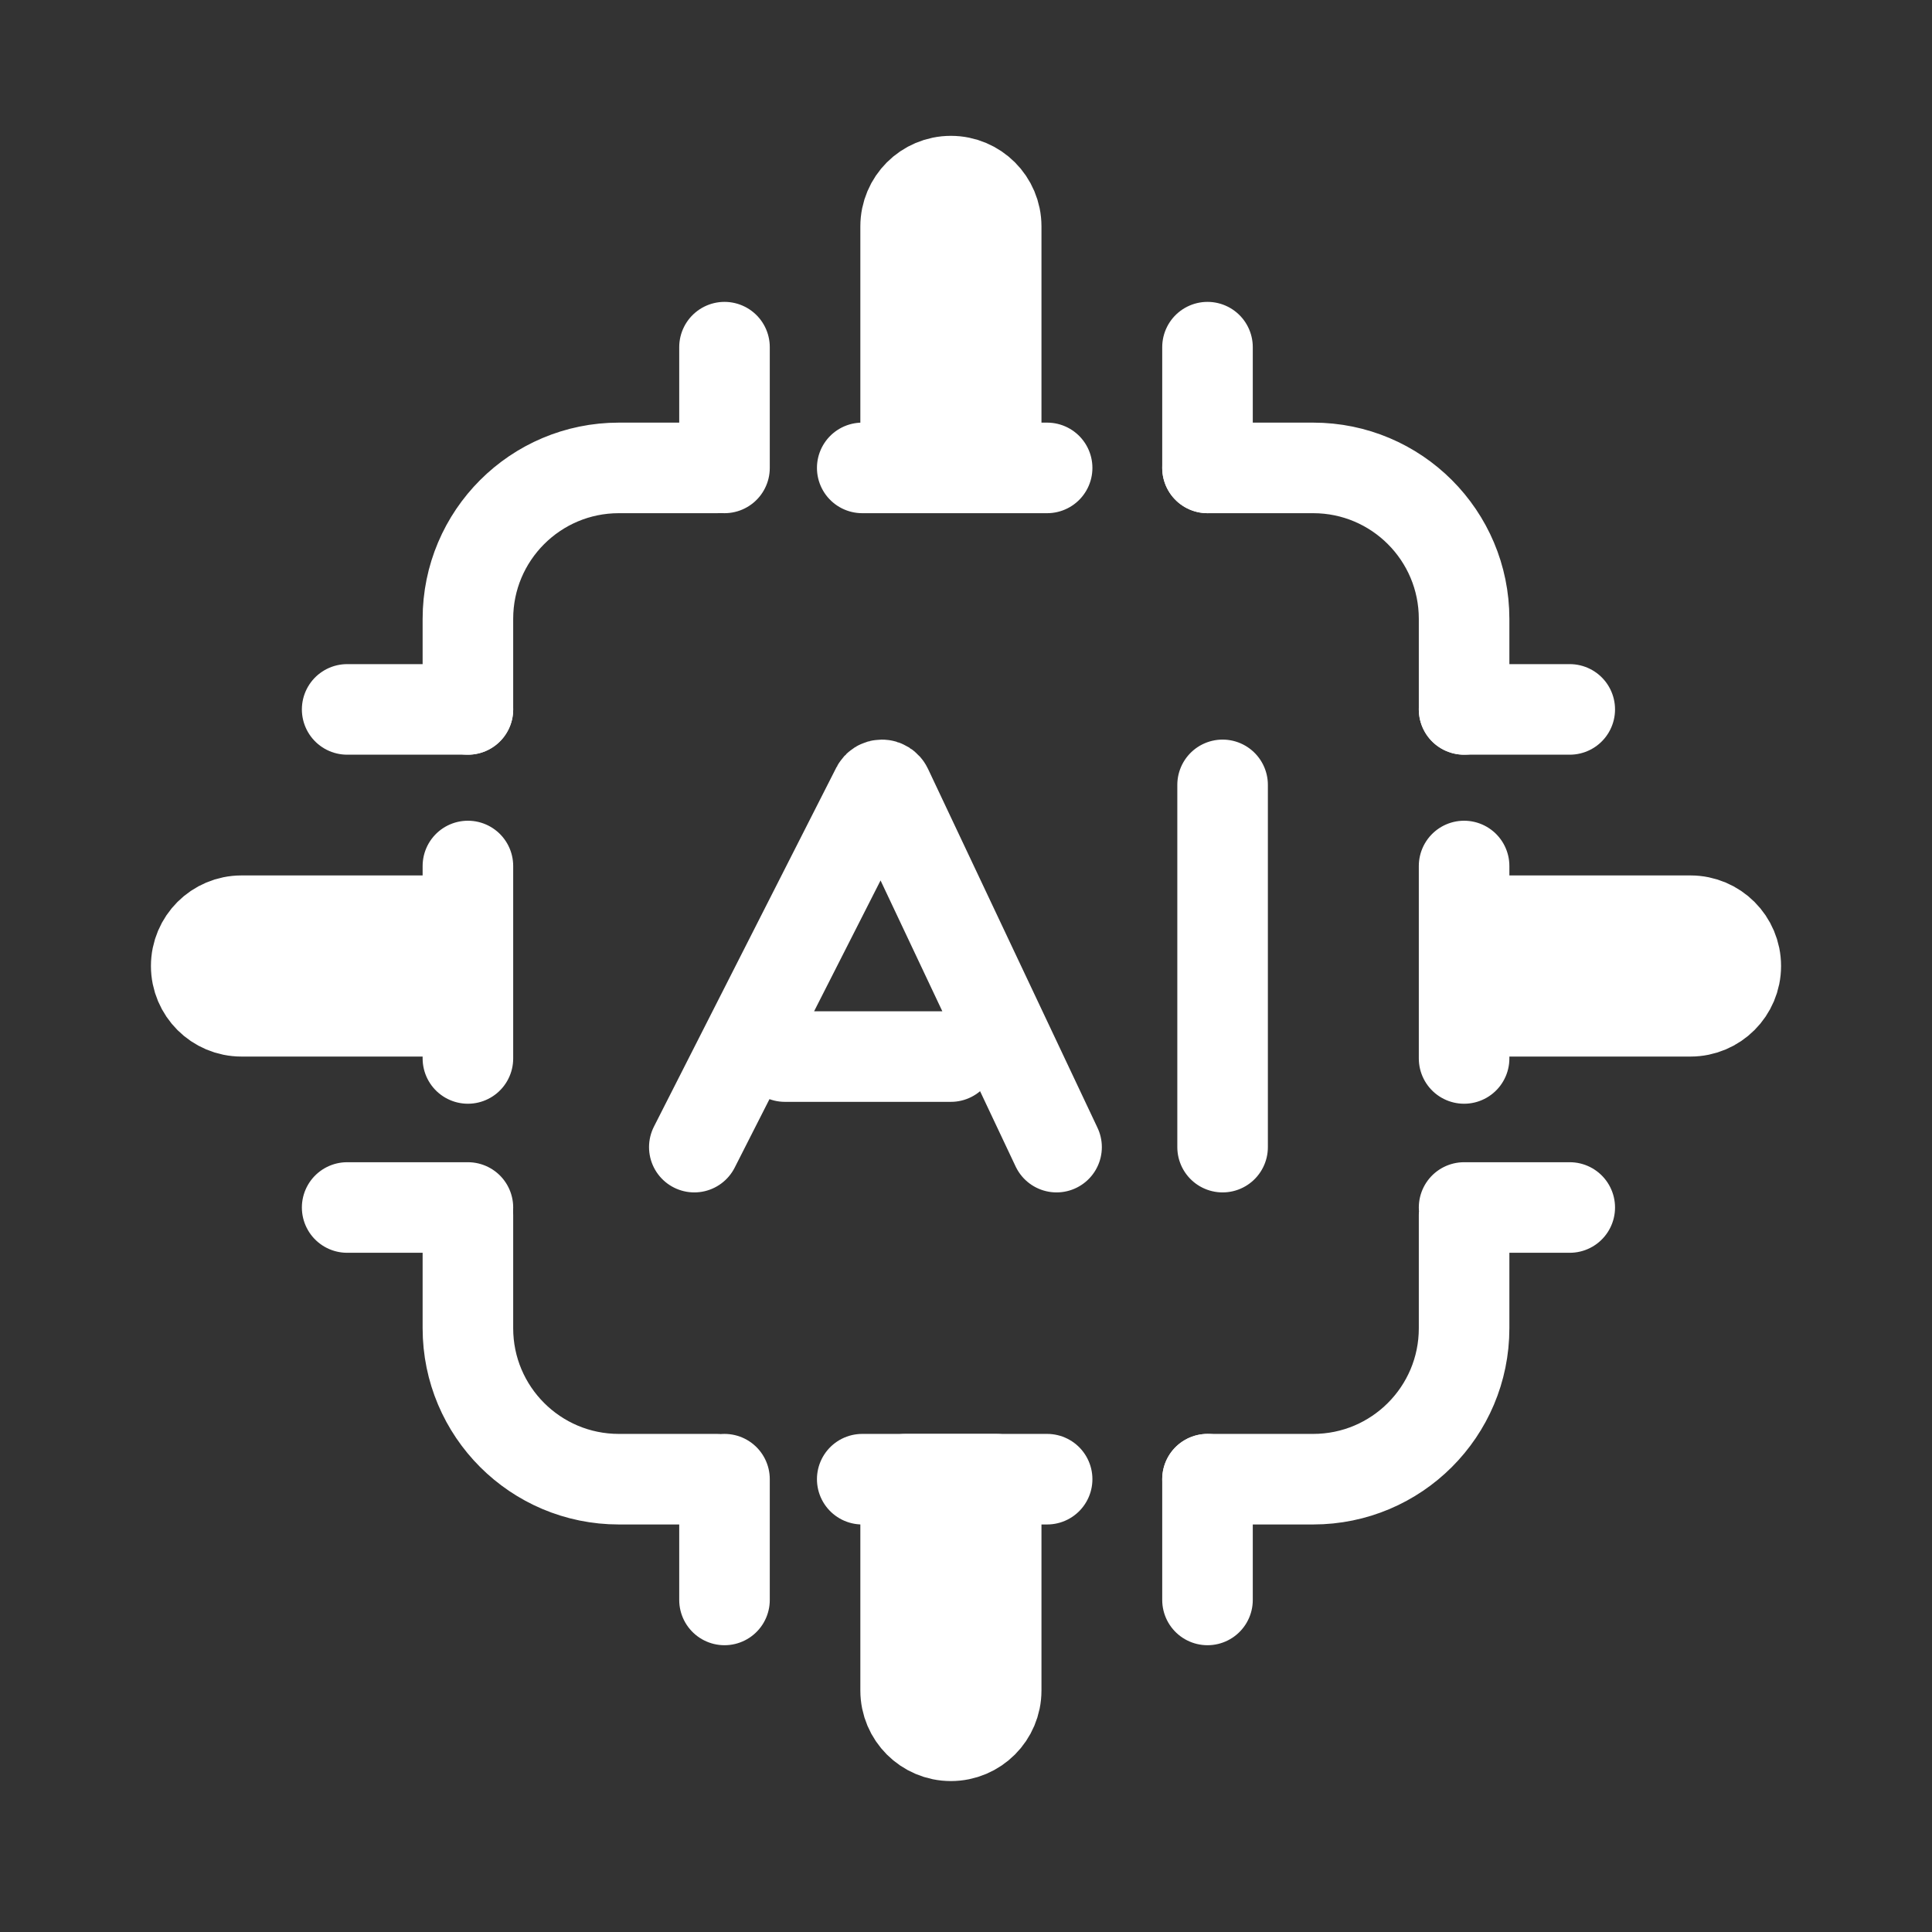 <svg xmlns="http://www.w3.org/2000/svg" width="128" height="128" fill="none" viewBox="0 0 128 128" id="ai-chipset">
  <rect x="0" y="0" width="128" height="128" fill="#333333" stroke="none"/>
  <g stroke="white" stroke-linecap="round" stroke-linejoin="round" stroke-width="6">
    <path
      d="M97 80.5V88C97 93.523 92.523 98 87 98H80M31 80.5V88C31 93.523 35.477 98 41 98H47.5M31 47V41C31 35.477 35.477 31 41 31H47.5M97 47V41C97 35.477 92.523 31 87 31H80M31 70.125V63.75 57.375M97 70.125V63.75 57.375M69.375 31H62.75 57.125M69.375 98H62.75 57.125M46 76L58.084 52.209C58.15 52.081 58.281 52 58.425 52V52C58.572 52 58.707 52.085 58.77 52.219L70 76M52 70H63M81 76V52M97 80H104M48 98L48 106">
    </path>
    <path d="M31 80H23"></path>
    <path d="M48 31L48 23"></path>
    <path d="M97 47H104"></path>
    <path d="M80 98L80 106"></path>
    <path
      d="M101 61H98V67H101V61zM112 67C113.657 67 115 65.657 115 64 115 62.343 113.657 61 112 61V67zM101 67H112V61H101V67zM66 101L66 98 60 98 60 101 66 101zM60 112C60 113.657 61.343 115 63 115 64.657 115 66 113.657 66 112L60 112zM60 101L60 112 66 112 66 101 60 101zM27 61H30V67H27V61zM16 67C14.343 67 13 65.657 13 64 13 62.343 14.343 61 16 61V67zM27 67H16V61H27V67zM66 26L66 29 60 29 60 26 66 26zM60 15C60 13.343 61.343 12 63 12 64.657 12 66 13.343 66 15L60 15zM60 26L60 15 66 15 66 26 60 26z">
    </path>
    <path d="M31 47H23"></path>
    <path d="M80 31L80 23"></path>
  </g>
</svg>